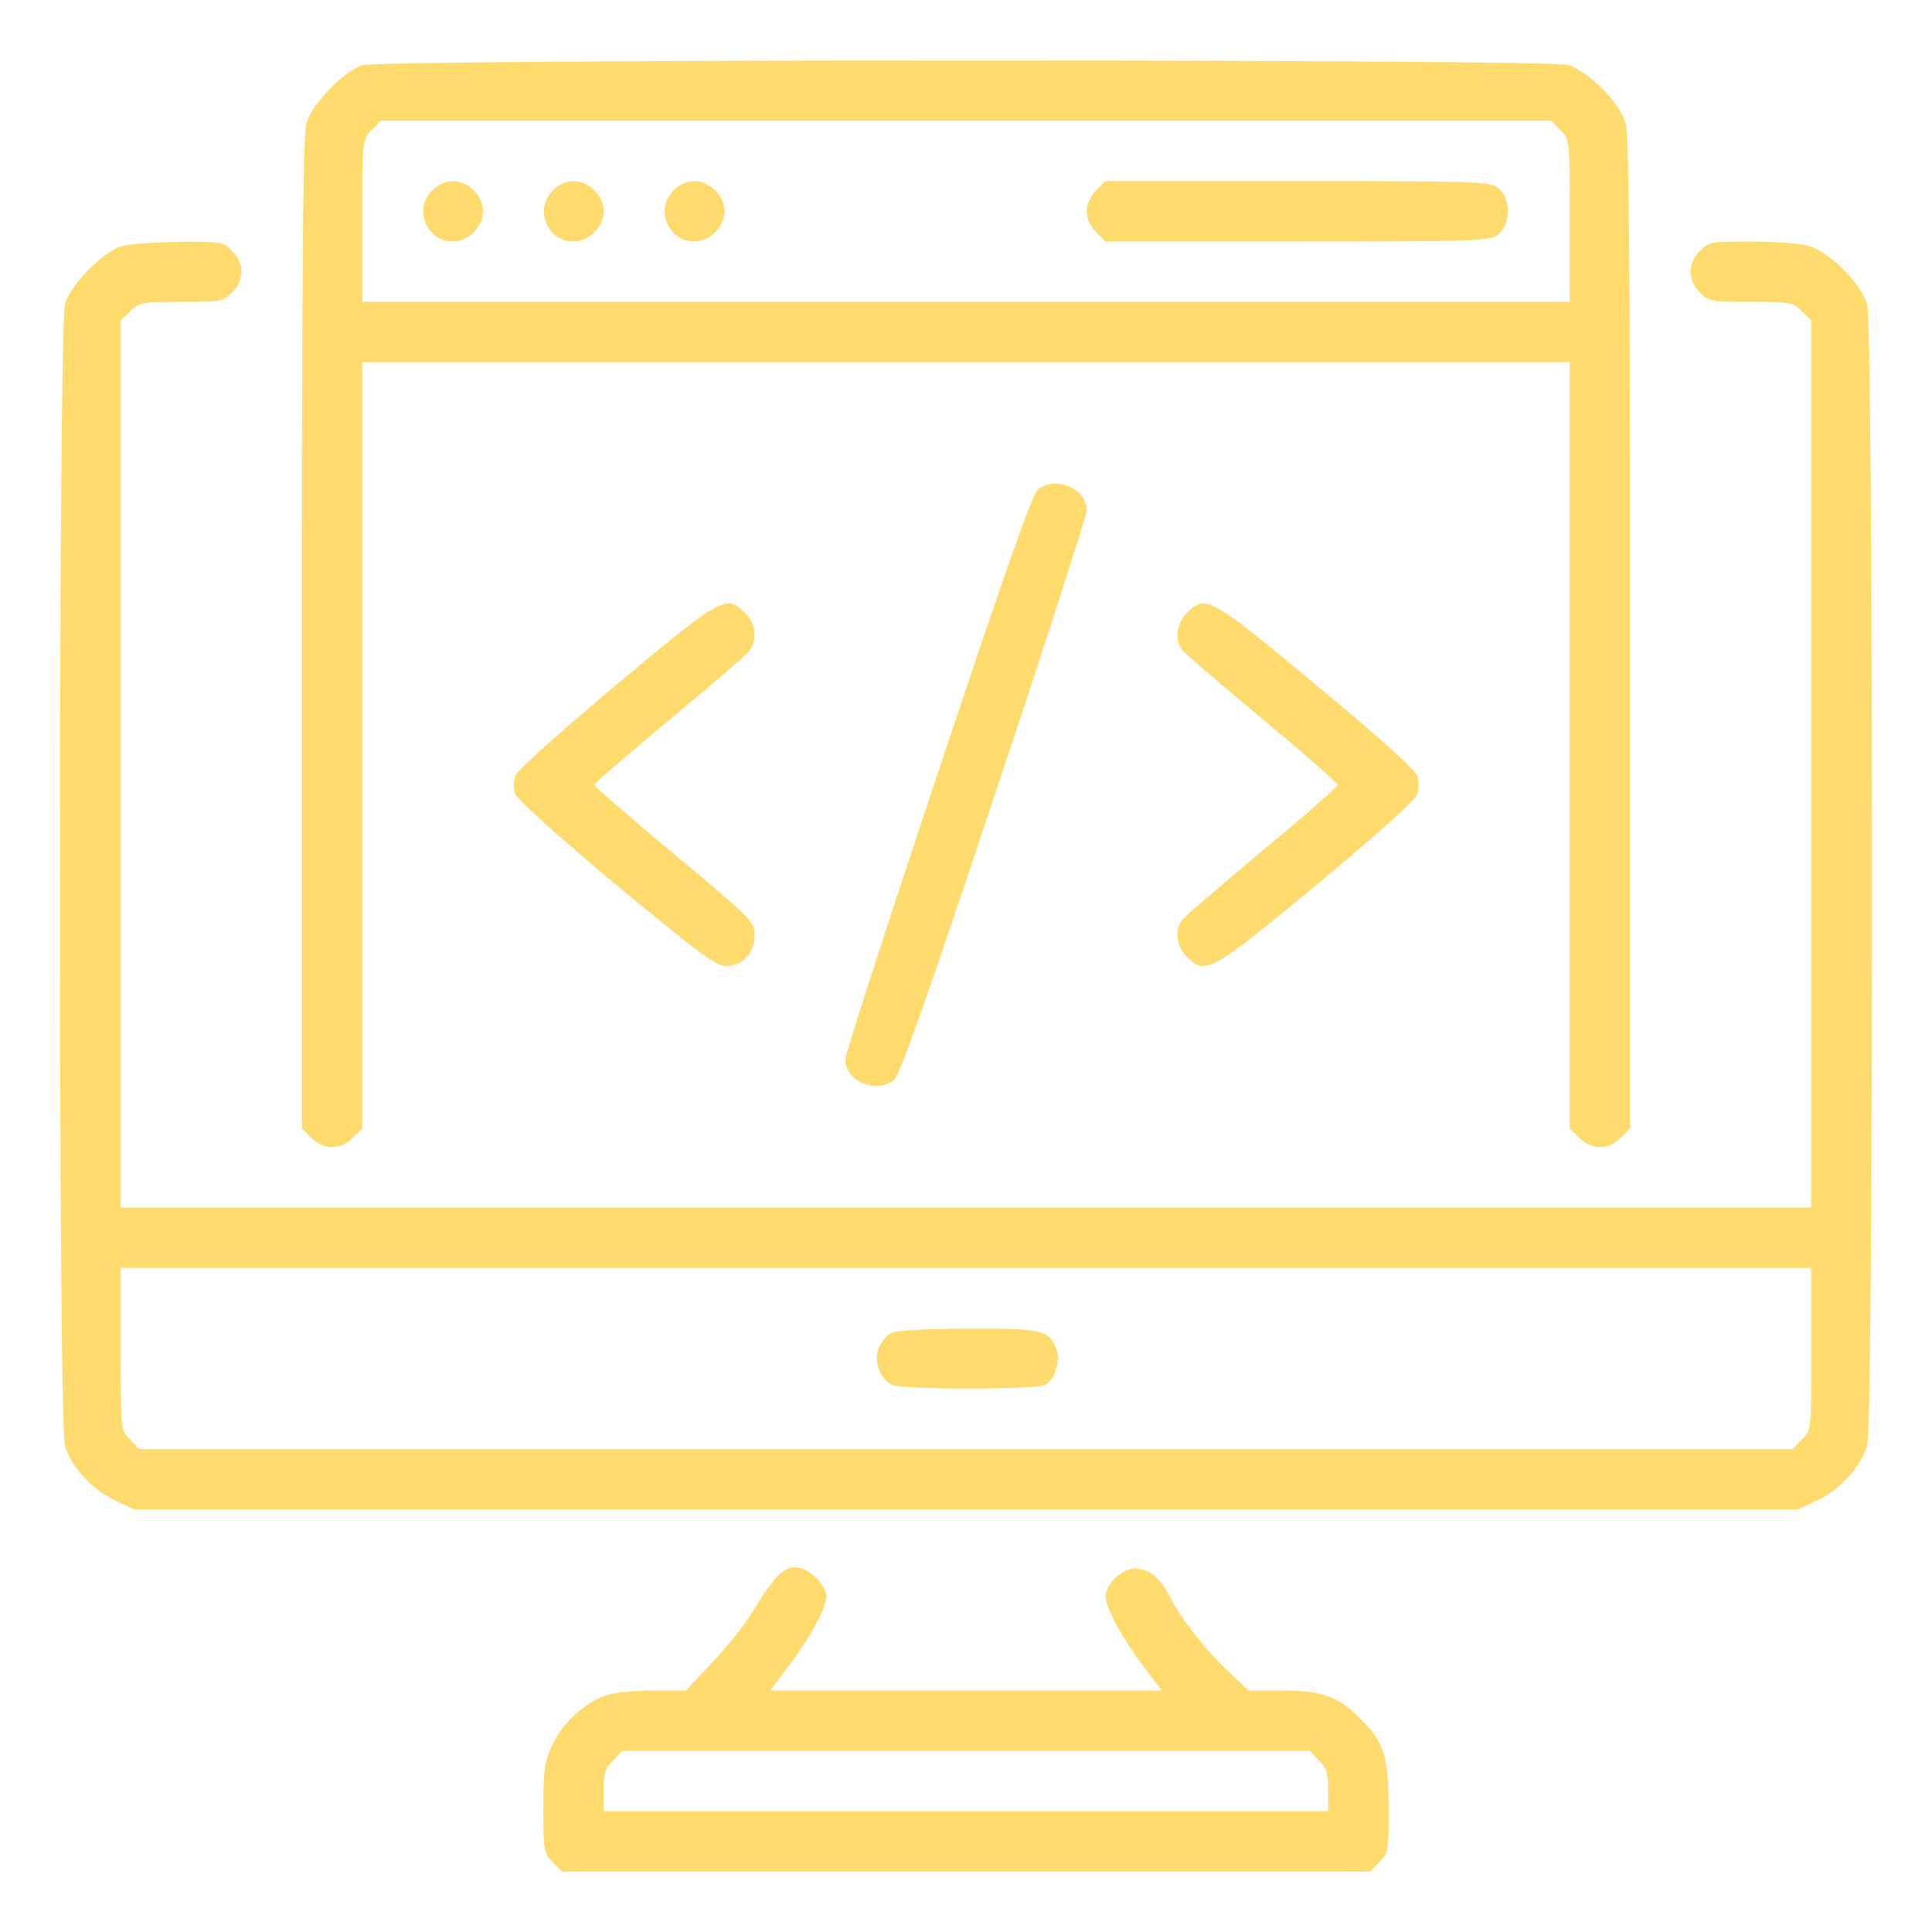 <?xml version="1.0" standalone="no"?>
<!DOCTYPE svg PUBLIC "-//W3C//DTD SVG 20010904//EN"
 "http://www.w3.org/TR/2001/REC-SVG-20010904/DTD/svg10.dtd">
<svg version="1.0" xmlns="http://www.w3.org/2000/svg"
 width="512pt" height="512pt" viewBox="0 0 512 512"
 preserveAspectRatio="xMidYMid meet">

<g transform="translate(0,512) scale(0.1,-0.1)"
fill="#FFDB6E" stroke="none">
<path d="M960 4947 c-49 -16 -133 -102 -148 -153 -9 -32 -12 -352 -12 -1353
l0 -1312 25 -24 c32 -33 78 -33 110 0 l25 24 0 1016 0 1015 1600 0 1600 0 0
-1015 0 -1016 25 -24 c32 -33 78 -33 110 0 l25 24 0 1312 c0 1001 -3 1321 -12
1353 -16 55 -99 138 -154 154 -56 16 -3141 16 -3194 -1z m3175 -172 c25 -24
25 -24 25 -240 l0 -215 -1600 0 -1600 0 0 215 c0 216 0 216 25 240 l24 25
1551 0 1551 0 24 -25z"/>
<path d="M1145 4615 c-50 -49 -15 -135 55 -135 41 0 80 39 80 80 0 41 -39 80
-80 80 -19 0 -40 -9 -55 -25z"/>
<path d="M1465 4615 c-50 -49 -15 -135 55 -135 41 0 80 39 80 80 0 41 -39 80
-80 80 -19 0 -40 -9 -55 -25z"/>
<path d="M1785 4615 c-50 -49 -15 -135 55 -135 41 0 80 39 80 80 0 41 -39 80
-80 80 -19 0 -40 -9 -55 -25z"/>
<path d="M2905 4615 c-16 -15 -25 -36 -25 -55 0 -19 9 -40 25 -55 l24 -25 509
0 c485 0 511 1 533 19 33 27 33 95 0 122 -22 18 -48 19 -533 19 l-509 0 -24
-25z"/>
<path d="M320 4467 c-49 -16 -133 -102 -148 -153 -17 -58 -18 -2968 0 -3025
16 -55 73 -118 132 -145 l51 -24 2205 0 2205 0 51 24 c59 27 116 90 132 145
18 57 17 2967 0 3025 -16 55 -99 138 -154 154 -23 7 -92 12 -153 12 -105 0
-113 -1 -136 -25 -33 -32 -33 -78 0 -110 23 -24 31 -25 135 -25 104 0 112 -1
135 -25 l25 -24 0 -1176 0 -1175 -2240 0 -2240 0 0 1175 0 1176 25 24 c23 24
31 25 135 25 104 0 112 1 135 25 33 32 33 78 0 110 -23 24 -29 25 -142 24 -65
-1 -134 -6 -153 -12z m4480 -2922 c0 -216 0 -216 -25 -240 l-24 -25 -2191 0
-2191 0 -24 25 c-25 24 -25 24 -25 240 l0 215 2240 0 2240 0 0 -215z"/>
<path d="M2363 1588 c-12 -6 -27 -23 -34 -39 -15 -37 4 -87 38 -100 33 -12
379 -12 403 1 25 13 41 65 30 94 -19 51 -40 56 -235 55 -104 0 -189 -5 -202
-11z"/>
<path d="M2751 3823 c-16 -13 -86 -214 -266 -753 -135 -404 -245 -745 -245
-758 0 -57 83 -92 129 -54 16 12 86 213 266 752 135 404 245 745 245 758 0 57
-83 92 -129 55z"/>
<path d="M1633 3305 c-144 -121 -262 -226 -267 -240 -6 -16 -6 -34 0 -50 5
-14 121 -118 267 -240 220 -182 264 -215 291 -215 44 0 76 35 76 82 0 35 -8
43 -212 213 -117 98 -213 181 -213 185 0 4 88 80 195 169 107 89 203 171 213
183 25 29 22 74 -8 103 -50 51 -62 44 -342 -190z"/>
<path d="M3145 3495 c-27 -26 -33 -71 -12 -97 6 -9 102 -91 212 -183 110 -91
200 -170 200 -175 0 -5 -90 -84 -200 -175 -110 -92 -206 -174 -212 -183 -21
-26 -15 -71 12 -97 49 -50 61 -44 345 191 166 138 263 226 266 240 4 13 4 35
0 47 -3 15 -101 103 -266 240 -284 236 -295 243 -345 192z"/>
<path d="M2069 951 c-14 -11 -43 -50 -65 -87 -21 -37 -72 -103 -113 -146 l-73
-78 -85 0 c-47 0 -103 -5 -124 -12 -55 -16 -118 -73 -145 -132 -21 -44 -24
-66 -24 -169 0 -112 1 -119 25 -142 l24 -25 1071 0 1071 0 24 25 c24 23 25 31
25 136 0 144 -11 181 -75 244 -60 61 -101 75 -214 75 l-82 0 -51 48 c-60 55
-127 141 -156 197 -27 54 -56 78 -94 78 -35 0 -78 -40 -78 -74 0 -29 43 -109
99 -183 l50 -66 -519 0 -519 0 50 66 c56 74 99 154 99 183 0 27 -39 69 -70 76
-18 4 -34 0 -51 -14z m1426 -496 c21 -20 25 -34 25 -80 l0 -55 -960 0 -960 0
0 55 c0 46 4 60 25 80 l24 25 911 0 911 0 24 -25z"/>
</g>
</svg>
